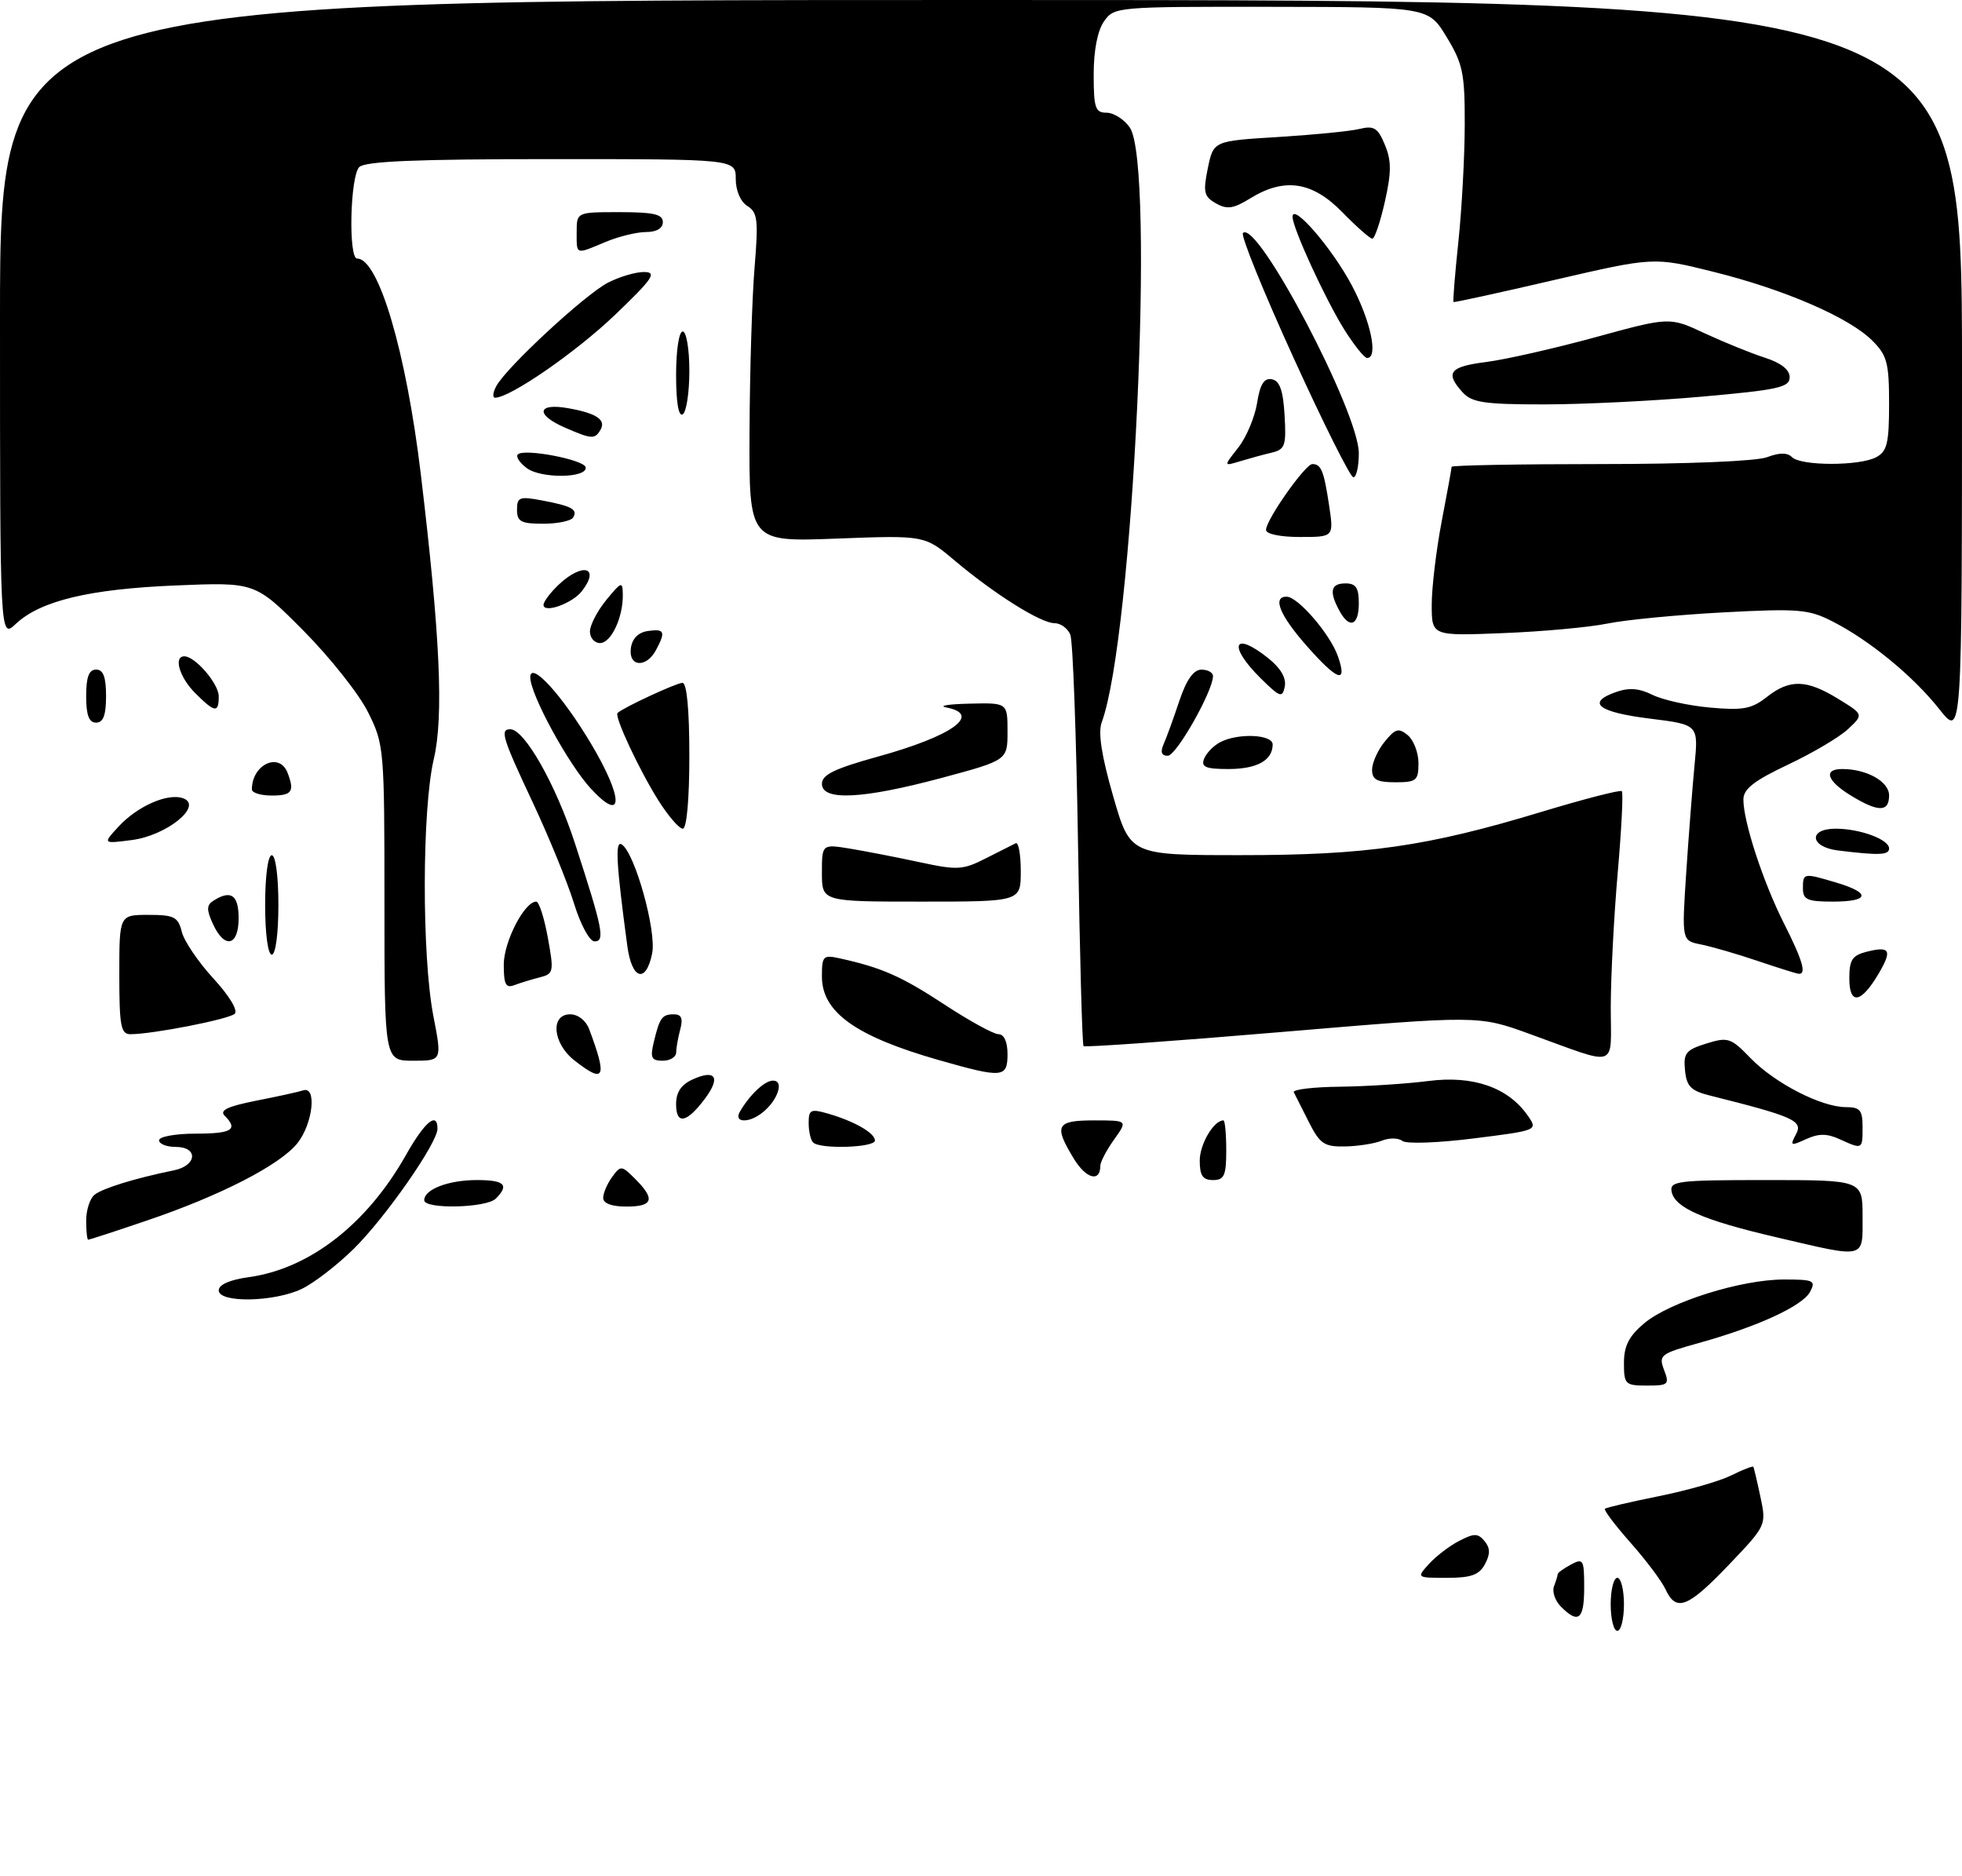 <?xml version="1.0" encoding="UTF-8" standalone="no"?>
<!DOCTYPE svg PUBLIC "-//W3C//DTD SVG 1.1//EN" "http://www.w3.org/Graphics/SVG/1.1/DTD/svg11.dtd" >
<svg xmlns="http://www.w3.org/2000/svg" xmlns:xlink="http://www.w3.org/1999/xlink" version="1.1" viewBox="0 0 296 283">
 <g >
 <path fill="currentColor"
d=" M 243.00 242.00 C 243.00 239.80 243.45 238.00 244.00 238.00 C 244.55 238.00 245.00 239.80 245.00 242.00 C 245.00 244.20 244.55 246.00 244.00 246.00 C 243.45 246.00 243.00 244.20 243.00 242.00 Z  M 235.51 242.37 C 234.62 241.48 234.14 240.09 234.44 239.29 C 234.75 238.49 235.00 237.66 235.00 237.45 C 235.00 237.24 235.90 236.59 237.00 236.00 C 238.86 235.00 239.00 235.24 239.00 239.46 C 239.00 244.29 238.14 245.00 235.51 242.37 Z  M 251.28 239.75 C 250.71 238.51 248.33 235.34 246.00 232.71 C 243.66 230.07 241.92 227.76 242.13 227.58 C 242.33 227.40 246.00 226.54 250.28 225.68 C 254.56 224.82 259.47 223.41 261.19 222.55 C 262.91 221.69 264.41 221.11 264.51 221.25 C 264.61 221.39 265.09 223.43 265.59 225.79 C 266.50 230.08 266.48 230.11 260.82 236.04 C 254.64 242.51 252.88 243.20 251.28 239.75 Z  M 215.59 235.90 C 216.64 234.74 218.69 233.18 220.15 232.42 C 222.41 231.26 222.97 231.26 223.97 232.46 C 224.83 233.50 224.85 234.41 224.03 235.94 C 223.16 237.56 221.95 238.00 218.31 238.00 C 213.69 238.00 213.69 238.00 215.59 235.90 Z  M 245.00 205.59 C 245.00 203.02 245.75 201.55 248.05 199.61 C 251.88 196.39 262.68 193.00 269.14 193.00 C 273.64 193.00 273.98 193.16 273.08 194.86 C 271.93 197.00 265.15 200.12 256.29 202.58 C 250.49 204.19 250.21 204.41 251.05 206.64 C 251.89 208.84 251.71 209.00 248.48 209.00 C 245.19 209.00 245.00 208.82 245.00 205.59 Z  M 33.00 194.64 C 33.00 193.78 34.67 193.04 37.50 192.65 C 46.67 191.40 55.34 184.67 61.23 174.25 C 64.07 169.21 66.00 167.60 66.00 170.26 C 66.00 172.40 58.16 183.65 53.37 188.37 C 50.86 190.84 47.32 193.57 45.50 194.43 C 41.30 196.42 33.00 196.56 33.00 194.64 Z  M 268.00 186.63 C 256.96 184.06 252.66 182.18 252.19 179.74 C 251.88 178.15 253.11 178.00 266.43 178.00 C 281.00 178.00 281.00 178.00 281.00 183.50 C 281.00 189.98 281.64 189.82 268.00 186.63 Z  M 13.00 184.12 C 13.00 182.54 13.56 180.79 14.25 180.23 C 15.45 179.25 20.36 177.73 26.25 176.53 C 29.74 175.81 29.94 173.00 26.50 173.00 C 25.12 173.00 24.00 172.55 24.00 172.00 C 24.00 171.45 26.48 171.00 29.50 171.00 C 34.99 171.00 35.99 170.39 33.89 168.29 C 33.08 167.48 34.36 166.88 38.64 166.03 C 41.86 165.40 45.06 164.70 45.75 164.47 C 47.82 163.79 47.21 169.46 44.90 172.40 C 42.31 175.70 33.22 180.37 22.06 184.14 C 17.42 185.72 13.48 187.00 13.31 187.00 C 13.14 187.00 13.00 185.71 13.00 184.12 Z  M 64.00 181.04 C 64.00 179.40 67.67 178.00 71.93 178.00 C 76.13 178.00 76.87 178.73 74.80 180.80 C 73.38 182.22 64.00 182.43 64.00 181.04 Z  M 91.00 180.69 C 91.00 179.97 91.61 178.55 92.35 177.54 C 93.65 175.76 93.77 175.77 95.85 177.85 C 98.89 180.89 98.53 182.00 94.50 182.00 C 92.28 182.00 91.00 181.52 91.00 180.69 Z  M 162.02 174.80 C 158.94 169.75 159.33 169.00 165.07 169.00 C 170.14 169.00 170.14 169.00 168.07 171.90 C 166.93 173.50 166.00 175.28 166.00 175.85 C 166.00 178.38 163.86 177.82 162.02 174.80 Z  M 181.00 175.07 C 181.00 172.59 183.11 169.00 184.57 169.00 C 184.81 169.00 185.00 171.03 185.00 173.50 C 185.00 177.33 184.70 178.00 183.00 178.00 C 181.46 178.00 181.00 177.33 181.00 175.07 Z  M 122.67 172.33 C 122.30 171.97 122.00 170.65 122.00 169.40 C 122.00 167.39 122.31 167.23 124.86 167.96 C 128.87 169.11 132.00 170.90 132.00 172.04 C 132.00 173.11 123.71 173.38 122.67 172.33 Z  M 197.46 169.25 C 196.41 167.19 195.39 165.16 195.19 164.75 C 195.00 164.34 198.13 163.96 202.17 163.92 C 206.20 163.87 212.20 163.48 215.50 163.06 C 222.23 162.19 227.49 164.01 230.46 168.24 C 232.04 170.50 232.04 170.50 222.34 171.72 C 216.95 172.40 212.17 172.57 211.57 172.10 C 210.98 171.63 209.60 171.61 208.50 172.05 C 207.40 172.50 204.90 172.89 202.94 172.93 C 199.79 172.99 199.14 172.56 197.46 169.25 Z  M 270.97 171.06 C 272.04 169.06 270.58 168.41 258.00 165.26 C 255.10 164.54 254.45 163.88 254.21 161.44 C 253.95 158.86 254.34 158.37 257.42 157.41 C 260.71 156.39 261.12 156.53 264.12 159.63 C 267.78 163.40 274.79 167.00 278.49 167.00 C 280.61 167.00 281.00 167.46 281.00 170.00 C 281.00 173.41 281.00 173.41 277.55 171.84 C 275.62 170.96 274.38 170.96 272.47 171.83 C 270.14 172.90 270.02 172.84 270.97 171.06 Z  M 102.00 166.56 C 102.00 164.75 102.76 163.61 104.50 162.82 C 107.95 161.25 108.76 162.50 106.37 165.70 C 103.61 169.40 102.00 169.72 102.00 166.56 Z  M 111.59 167.75 C 113.07 165.16 115.36 163.00 116.62 163.00 C 117.44 163.00 117.71 163.66 117.33 164.75 C 116.58 166.91 114.08 169.00 112.25 169.00 C 111.44 169.00 111.17 168.49 111.59 167.75 Z  M 86.63 159.93 C 83.38 157.36 82.99 153.00 86.02 153.00 C 87.21 153.00 88.40 153.93 88.89 155.25 C 91.66 162.64 91.22 163.54 86.63 159.93 Z  M 141.66 159.91 C 129.11 156.33 124.00 152.68 124.00 147.31 C 124.00 144.18 124.18 144.00 126.75 144.57 C 133.06 145.97 136.00 147.27 142.48 151.52 C 146.23 153.98 149.90 156.00 150.65 156.00 C 151.48 156.00 152.00 157.15 152.00 159.00 C 152.00 162.59 151.28 162.65 141.66 159.91 Z  M 58.00 136.20 C 58.00 112.86 57.95 112.29 55.52 107.42 C 54.16 104.68 49.77 99.15 45.77 95.12 C 38.50 87.81 38.50 87.81 26.50 88.31 C 13.46 88.85 6.10 90.62 2.38 94.11 C -0.00 96.35 -0.00 96.35 -0.00 48.17 C 0.00 0.00 0.00 0.00 148.00 0.00 C 296.00 0.00 296.00 0.00 296.00 55.64 C 296.00 111.28 296.00 111.28 292.62 107.02 C 288.67 102.02 282.13 96.64 276.51 93.76 C 272.88 91.90 271.40 91.77 260.01 92.37 C 253.13 92.74 245.25 93.49 242.50 94.06 C 239.75 94.62 232.66 95.27 226.75 95.50 C 216.00 95.93 216.00 95.93 216.00 91.22 C 216.00 88.62 216.68 82.97 217.50 78.66 C 218.33 74.35 219.00 70.64 219.00 70.41 C 219.00 70.19 229.10 70.00 241.43 70.00 C 254.51 70.00 265.01 69.57 266.60 68.96 C 268.48 68.25 269.65 68.25 270.36 68.96 C 271.70 70.30 280.56 70.31 283.07 68.96 C 284.70 68.09 285.00 66.83 285.00 60.92 C 285.00 54.75 284.70 53.60 282.47 51.38 C 278.98 47.89 269.24 43.67 258.50 41.00 C 249.50 38.76 249.50 38.76 234.50 42.23 C 226.25 44.15 219.41 45.64 219.29 45.56 C 219.17 45.48 219.50 41.38 220.02 36.46 C 220.54 31.53 220.97 23.59 220.98 18.81 C 221.00 11.08 220.70 9.62 218.25 5.59 C 215.50 1.06 215.50 1.06 191.81 1.03 C 168.44 1.00 168.09 1.03 166.56 3.22 C 165.58 4.61 165.00 7.61 165.00 11.22 C 165.00 16.28 165.24 17.00 166.94 17.00 C 168.01 17.00 169.59 18.00 170.44 19.22 C 174.32 24.76 170.96 96.13 166.21 108.96 C 165.64 110.50 166.19 114.04 167.94 120.10 C 170.50 128.99 170.50 128.99 187.12 128.99 C 206.16 129.00 215.33 127.68 232.53 122.47 C 238.98 120.52 244.44 119.11 244.68 119.34 C 244.91 119.58 244.63 125.11 244.06 131.63 C 243.49 138.16 243.02 147.24 243.01 151.82 C 243.00 161.37 244.42 160.89 230.78 155.96 C 223.06 153.16 223.06 153.16 193.45 155.66 C 177.16 157.04 163.67 158.00 163.47 157.80 C 163.27 157.60 162.90 143.95 162.64 127.47 C 162.38 110.99 161.86 96.71 161.48 95.75 C 161.10 94.79 160.02 94.00 159.09 94.00 C 157.02 94.00 150.07 89.64 144.00 84.53 C 139.50 80.74 139.50 80.74 126.25 81.24 C 113.00 81.75 113.00 81.75 113.08 65.12 C 113.12 55.98 113.46 44.83 113.84 40.34 C 114.43 33.18 114.30 32.04 112.76 31.08 C 111.72 30.43 111.00 28.76 111.00 26.99 C 111.00 24.00 111.00 24.00 83.20 24.00 C 62.91 24.00 55.08 24.32 54.20 25.20 C 52.82 26.58 52.54 39.00 53.88 39.00 C 57.12 39.00 61.27 53.05 63.48 71.48 C 66.40 95.84 66.96 108.05 65.44 114.52 C 63.66 122.09 63.63 144.18 65.38 153.25 C 66.69 160.00 66.69 160.00 62.34 160.00 C 58.00 160.00 58.00 160.00 58.00 136.20 Z  M 98.62 157.25 C 99.52 153.50 99.87 153.00 101.68 153.00 C 102.80 153.00 103.07 153.62 102.63 155.25 C 102.30 156.49 102.02 158.06 102.01 158.75 C 102.01 159.44 101.09 160.00 99.98 160.00 C 98.29 160.00 98.07 159.56 98.62 157.25 Z  M 18.00 147.00 C 18.00 138.00 18.00 138.00 22.39 138.00 C 26.27 138.00 26.86 138.30 27.43 140.56 C 27.78 141.97 29.93 145.13 32.20 147.60 C 34.60 150.21 35.94 152.43 35.41 152.92 C 34.52 153.75 23.01 156.00 19.67 156.00 C 18.23 156.00 18.00 154.74 18.00 147.00 Z  M 279.00 147.58 C 279.00 144.79 279.44 144.11 281.62 143.56 C 285.16 142.67 285.51 143.32 283.40 146.90 C 280.76 151.37 279.00 151.64 279.00 147.58 Z  M 76.00 145.51 C 76.00 142.05 79.12 136.00 80.90 136.00 C 81.32 136.00 82.11 138.45 82.65 141.44 C 83.59 146.61 83.53 146.90 81.41 147.43 C 80.19 147.74 78.47 148.27 77.59 148.60 C 76.31 149.09 76.00 148.49 76.00 145.51 Z  M 94.65 142.75 C 92.97 130.29 92.77 126.74 93.79 127.37 C 95.76 128.59 99.07 140.41 98.39 143.80 C 97.47 148.39 95.33 147.79 94.65 142.75 Z  M 265.00 144.89 C 261.98 143.87 258.20 142.78 256.61 142.46 C 253.72 141.89 253.72 141.89 254.39 131.70 C 254.76 126.09 255.33 118.76 255.65 115.40 C 256.24 109.31 256.24 109.31 248.95 108.40 C 241.14 107.44 239.26 106.00 243.73 104.41 C 245.75 103.69 247.26 103.80 249.30 104.81 C 250.84 105.58 254.75 106.44 257.98 106.73 C 262.95 107.18 264.26 106.94 266.56 105.13 C 270.02 102.41 272.55 102.48 277.33 105.42 C 281.16 107.77 281.16 107.77 278.83 109.96 C 277.55 111.17 273.47 113.58 269.77 115.33 C 264.68 117.73 263.03 119.00 263.02 120.57 C 262.99 123.86 265.97 133.00 269.11 139.22 C 272.03 145.00 272.62 147.11 271.25 146.87 C 270.84 146.80 268.02 145.91 265.00 144.89 Z  M 40.00 136.50 C 40.00 132.17 40.42 129.00 41.00 129.00 C 41.58 129.00 42.00 132.17 42.00 136.50 C 42.00 140.83 41.58 144.00 41.00 144.00 C 40.42 144.00 40.00 140.83 40.00 136.50 Z  M 32.11 139.34 C 31.14 137.22 31.16 136.52 32.20 135.86 C 34.84 134.18 36.00 134.99 36.00 138.50 C 36.00 142.74 33.87 143.20 32.11 139.34 Z  M 86.59 136.25 C 85.61 133.09 82.83 126.28 80.41 121.12 C 75.77 111.24 75.39 110.00 76.99 110.00 C 79.13 110.00 83.86 118.35 86.74 127.21 C 90.94 140.10 91.32 142.00 89.70 142.00 C 88.95 142.00 87.59 139.50 86.59 136.25 Z  M 124.00 131.66 C 124.00 127.32 124.00 127.32 128.25 128.01 C 130.59 128.40 135.30 129.31 138.73 130.05 C 144.45 131.28 145.26 131.24 148.73 129.47 C 150.80 128.42 152.84 127.39 153.25 127.19 C 153.66 127.00 154.00 128.90 154.00 131.42 C 154.00 136.00 154.00 136.00 139.00 136.00 C 124.00 136.00 124.00 136.00 124.00 131.66 Z  M 272.00 134.00 C 272.00 131.66 272.08 131.65 277.13 133.16 C 282.31 134.71 282.02 136.00 276.50 136.00 C 272.67 136.00 272.00 135.70 272.00 134.00 Z  M 277.25 128.28 C 273.05 127.75 272.78 125.00 276.93 125.00 C 280.61 125.00 285.00 126.62 285.00 127.98 C 285.00 128.99 283.49 129.05 277.25 128.28 Z  M 17.85 124.72 C 20.73 121.58 25.38 119.55 27.67 120.43 C 30.66 121.57 25.13 126.04 19.90 126.71 C 15.50 127.28 15.50 127.28 17.85 124.72 Z  M 99.35 120.77 C 96.44 116.16 92.63 108.01 93.17 107.54 C 94.15 106.67 102.07 103.00 102.96 103.00 C 103.62 103.00 104.00 107.05 104.00 114.00 C 104.00 120.57 103.60 125.00 103.01 125.00 C 102.47 125.00 100.82 123.10 99.35 120.77 Z  M 89.18 119.00 C 85.76 115.32 80.00 104.75 80.00 102.17 C 80.00 99.60 84.80 104.84 89.18 112.20 C 94.10 120.46 94.10 124.30 89.18 119.00 Z  M 279.25 120.01 C 275.61 117.79 275.02 116.00 277.93 116.00 C 281.63 116.00 285.00 117.89 285.00 119.98 C 285.00 122.52 283.39 122.53 279.25 120.01 Z  M 38.00 119.08 C 38.00 115.30 42.16 113.37 43.39 116.58 C 44.47 119.40 44.05 120.00 41.00 120.00 C 39.35 120.00 38.00 119.59 38.00 119.08 Z  M 124.00 118.23 C 124.00 116.86 125.91 115.94 132.40 114.14 C 143.68 111.03 148.23 107.76 142.75 106.71 C 141.51 106.47 143.09 106.21 146.25 106.14 C 152.00 106.00 152.00 106.00 152.00 110.34 C 152.00 114.67 152.00 114.67 142.07 117.34 C 130.12 120.54 124.00 120.84 124.00 118.23 Z  M 207.00 116.11 C 207.00 115.07 207.85 113.17 208.89 111.89 C 210.50 109.90 211.00 109.76 212.39 110.90 C 213.27 111.64 214.00 113.54 214.00 115.12 C 214.00 117.74 213.69 118.00 210.50 118.00 C 207.74 118.00 207.00 117.60 207.00 116.11 Z  M 181.65 114.47 C 181.97 113.63 183.05 112.51 184.05 111.97 C 186.73 110.54 192.00 110.76 192.00 112.30 C 192.00 114.69 189.64 116.00 185.33 116.00 C 181.91 116.00 181.18 115.70 181.65 114.47 Z  M 175.55 112.25 C 175.98 111.29 177.04 108.37 177.91 105.76 C 178.99 102.54 180.06 101.02 181.25 101.01 C 182.21 101.01 183.00 101.44 183.00 101.98 C 183.00 104.24 177.47 114.00 176.18 114.00 C 175.23 114.00 175.03 113.45 175.55 112.25 Z  M 13.00 105.00 C 13.00 102.11 13.42 101.00 14.50 101.00 C 15.58 101.00 16.00 102.11 16.00 105.00 C 16.00 107.89 15.58 109.00 14.50 109.00 C 13.42 109.00 13.00 107.89 13.00 105.00 Z  M 29.45 104.55 C 27.08 102.18 26.14 99.00 27.81 99.00 C 29.45 99.00 33.00 103.13 33.00 105.04 C 33.00 107.59 32.42 107.51 29.45 104.55 Z  M 190.21 102.33 C 185.19 97.36 186.06 95.06 191.36 99.30 C 193.21 100.78 194.08 102.28 193.83 103.55 C 193.47 105.32 193.13 105.20 190.21 102.33 Z  M 197.08 97.36 C 193.07 92.80 191.93 90.00 194.10 90.00 C 195.81 90.00 200.69 95.67 201.85 99.00 C 203.33 103.25 201.81 102.73 197.08 97.36 Z  M 95.18 97.75 C 95.39 96.30 96.30 95.39 97.75 95.18 C 100.27 94.82 100.46 95.27 98.96 98.07 C 97.49 100.81 94.78 100.59 95.18 97.75 Z  M 89.00 95.25 C 89.01 94.29 90.12 92.15 91.47 90.50 C 93.76 87.71 93.93 87.65 93.96 89.68 C 94.02 93.12 92.20 97.00 90.52 97.00 C 89.69 97.00 89.00 96.21 89.00 95.25 Z  M 202.04 92.07 C 200.49 89.18 200.77 88.00 203.00 88.00 C 204.56 88.00 205.00 88.67 205.00 91.00 C 205.00 94.41 203.57 94.93 202.04 92.07 Z  M 82.00 91.24 C 82.00 90.75 83.04 89.37 84.31 88.17 C 87.95 84.76 90.61 85.57 87.75 89.21 C 86.31 91.04 82.00 92.57 82.00 91.24 Z  M 191.00 79.93 C 191.00 78.41 196.92 70.00 197.99 70.00 C 199.32 70.00 199.73 71.02 200.52 76.25 C 201.23 81.00 201.23 81.00 196.11 81.00 C 193.15 81.00 191.00 80.55 191.00 79.93 Z  M 78.00 76.89 C 78.00 74.99 78.38 74.85 81.74 75.48 C 86.27 76.33 87.21 76.85 86.46 78.07 C 86.14 78.58 84.11 79.00 81.94 79.00 C 78.60 79.00 78.00 78.68 78.00 76.89 Z  M 79.50 70.63 C 78.40 69.82 77.78 68.88 78.13 68.54 C 79.07 67.60 88.20 69.35 88.36 70.50 C 88.59 72.12 81.68 72.22 79.50 70.63 Z  M 195.12 53.90 C 190.58 43.94 187.16 35.50 187.52 35.15 C 189.66 33.03 205.00 62.18 205.00 68.36 C 205.00 70.36 204.63 72.00 204.18 72.00 C 203.73 72.00 199.65 63.85 195.12 53.90 Z  M 186.81 67.52 C 188.03 65.97 189.30 62.95 189.65 60.80 C 190.10 57.94 190.70 56.99 191.89 57.21 C 193.07 57.44 193.58 58.88 193.80 62.63 C 194.07 67.26 193.88 67.80 191.80 68.29 C 190.53 68.59 188.39 69.18 187.04 69.59 C 184.59 70.34 184.59 70.34 186.81 67.52 Z  M 85.25 64.51 C 80.71 62.54 81.02 60.73 85.75 61.58 C 90.05 62.34 91.52 63.36 90.55 64.91 C 89.71 66.28 89.24 66.24 85.25 64.51 Z  M 102.00 56.56 C 102.00 52.85 102.43 50.00 103.00 50.00 C 103.55 50.00 104.00 52.65 104.00 55.94 C 104.00 59.21 103.55 62.16 103.00 62.50 C 102.37 62.89 102.00 60.68 102.00 56.56 Z  M 220.65 59.17 C 217.97 56.21 218.69 55.30 224.25 54.60 C 227.14 54.23 234.54 52.55 240.69 50.87 C 251.89 47.80 251.89 47.80 257.19 50.28 C 260.11 51.63 264.19 53.29 266.25 53.95 C 268.70 54.74 270.00 55.76 270.00 56.91 C 270.00 58.43 268.26 58.81 256.75 59.83 C 249.46 60.48 238.73 61.00 232.90 61.00 C 223.91 61.00 222.06 60.72 220.65 59.17 Z  M 74.87 58.25 C 76.38 55.42 88.23 44.45 91.70 42.65 C 93.46 41.74 95.94 41.01 97.20 41.03 C 99.15 41.06 98.49 42.03 92.78 47.50 C 86.90 53.12 77.01 59.96 74.71 59.99 C 74.28 60.00 74.35 59.21 74.87 58.25 Z  M 202.83 49.75 C 199.93 45.11 195.00 34.39 195.00 32.69 C 195.00 30.54 200.93 37.39 203.92 43.00 C 206.79 48.38 207.98 54.00 206.25 54.00 C 205.84 54.00 204.30 52.08 202.83 49.75 Z  M 87.00 35.00 C 87.00 32.00 87.00 32.00 93.50 32.00 C 98.61 32.00 100.00 32.32 100.00 33.50 C 100.00 34.44 99.05 35.00 97.47 35.00 C 96.08 35.00 93.32 35.67 91.35 36.50 C 86.76 38.42 87.00 38.50 87.00 35.00 Z  M 202.50 32.00 C 197.98 27.37 193.78 26.74 188.62 29.92 C 186.08 31.49 185.12 31.63 183.44 30.67 C 181.64 29.65 181.48 28.99 182.22 25.38 C 183.07 21.26 183.07 21.26 192.78 20.67 C 198.13 20.34 203.67 19.80 205.09 19.45 C 207.30 18.92 207.87 19.28 208.93 21.84 C 209.93 24.24 209.93 25.97 208.93 30.42 C 208.24 33.49 207.39 36.00 207.04 36.00 C 206.69 36.00 204.65 34.20 202.50 32.00 Z "/>
</g>
</svg>